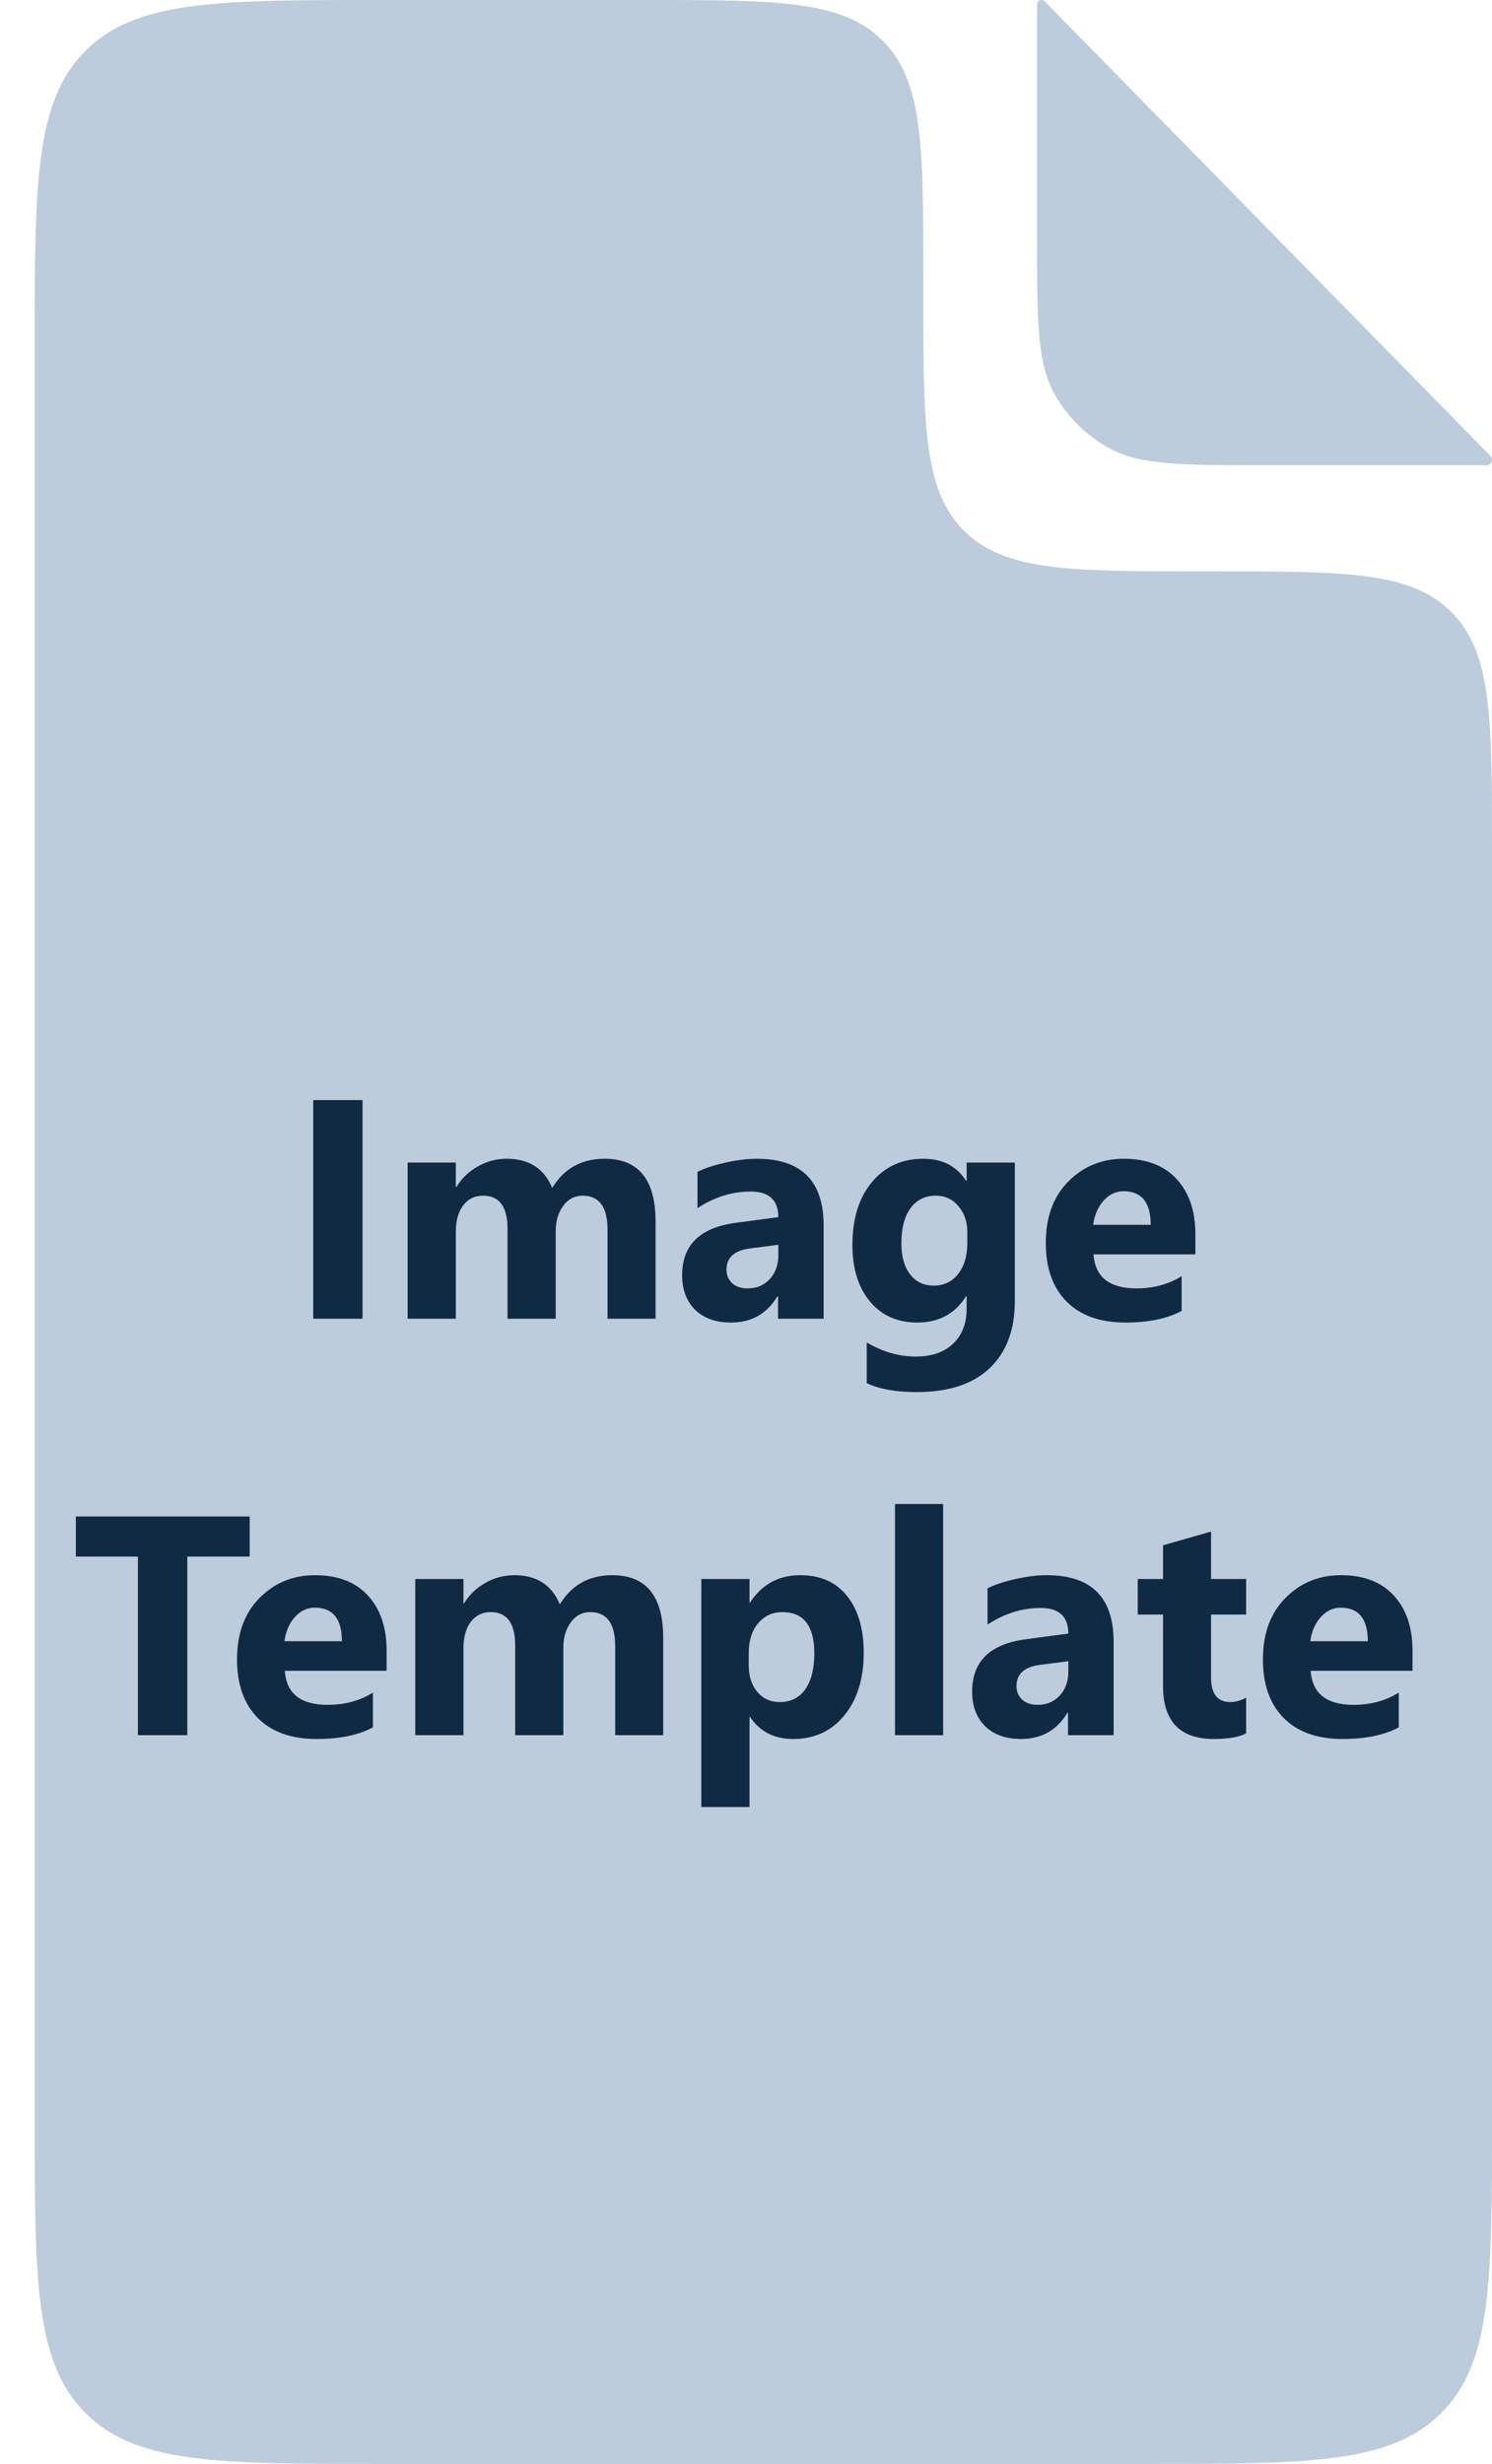 <svg width="43" height="71" viewBox="0 0 43 71" fill="none" xmlns="http://www.w3.org/2000/svg">
<path fill-rule="evenodd" clip-rule="evenodd" d="M30.109 0.039C30.085 0.014 30.052 1.00307e-07 30.017 0V0C29.946 -2.0624e-07 29.888 0.058 29.888 0.129V6.85C29.888 9.238 29.888 10.432 30.381 11.331C30.747 11.998 31.296 12.547 31.963 12.913C32.862 13.406 34.056 13.406 36.444 13.406H42.843C42.929 13.406 43 13.336 43 13.249V13.249C43 13.207 42.984 13.168 42.955 13.138L30.109 0.039ZM18.61 4.23916e-06C22.381 2.06476e-06 24.267 9.77564e-07 25.438 1.172C26.61 2.343 26.61 4.229 26.61 8V8.464C26.61 12.235 26.61 14.121 27.781 15.292C28.953 16.464 30.839 16.464 34.61 16.464H35C38.771 16.464 40.657 16.464 41.828 17.635C43 18.807 43 20.692 43 24.464V61C43 65.714 43 68.071 41.535 69.535C40.071 71 37.714 71 33 71H11C6.286 71 3.929 71 2.464 69.535C1 68.071 1 65.714 1 61V10C1 5.286 1 2.929 2.464 1.464C3.929 8.62678e-06 6.286 8.62678e-06 11 8.62678e-06L18.61 4.23916e-06Z" fill="#BCCCDC"/>
<path d="M10.448 38H9.028V31.698H10.448V38ZM18.894 38H17.51V35.434C17.51 34.78 17.27 34.454 16.789 34.454C16.561 34.454 16.375 34.552 16.231 34.748C16.087 34.944 16.016 35.189 16.016 35.482V38H14.627V35.407C14.627 34.772 14.391 34.454 13.919 34.454C13.682 34.454 13.492 34.547 13.348 34.735C13.207 34.922 13.137 35.177 13.137 35.499V38H11.748V33.5H13.137V34.203H13.155C13.298 33.963 13.499 33.768 13.757 33.619C14.018 33.466 14.302 33.39 14.609 33.39C15.245 33.39 15.68 33.67 15.915 34.23C16.257 33.67 16.761 33.39 17.426 33.39C18.405 33.39 18.894 33.994 18.894 35.201V38ZM23.737 38H22.423V37.354H22.405C22.104 37.858 21.657 38.11 21.065 38.11C20.628 38.11 20.284 37.987 20.032 37.741C19.783 37.492 19.659 37.161 19.659 36.748C19.659 35.874 20.176 35.371 21.21 35.236L22.432 35.073C22.432 34.581 22.165 34.335 21.632 34.335C21.096 34.335 20.586 34.495 20.102 34.814V33.768C20.296 33.669 20.56 33.581 20.894 33.504C21.23 33.428 21.537 33.39 21.812 33.39C23.095 33.39 23.737 34.03 23.737 35.31V38ZM22.432 36.172V35.869L21.614 35.974C21.163 36.033 20.938 36.236 20.938 36.585C20.938 36.743 20.992 36.873 21.1 36.976C21.211 37.076 21.361 37.126 21.548 37.126C21.809 37.126 22.021 37.036 22.186 36.857C22.35 36.676 22.432 36.447 22.432 36.172ZM29.248 37.486C29.248 38.321 29.006 38.967 28.523 39.424C28.039 39.884 27.339 40.114 26.422 40.114C25.815 40.114 25.335 40.027 24.98 39.855V38.685C25.443 38.955 25.911 39.09 26.382 39.09C26.851 39.09 27.214 38.965 27.472 38.716C27.73 38.47 27.859 38.135 27.859 37.71V37.354H27.841C27.525 37.858 27.058 38.11 26.439 38.11C25.865 38.11 25.41 37.908 25.073 37.503C24.736 37.099 24.567 36.557 24.567 35.877C24.567 35.116 24.755 34.511 25.13 34.062C25.505 33.614 25.998 33.39 26.611 33.39C27.159 33.39 27.569 33.601 27.841 34.023H27.859V33.5H29.248V37.486ZM27.877 35.838V35.482C27.877 35.198 27.791 34.956 27.622 34.757C27.455 34.555 27.236 34.454 26.967 34.454C26.659 34.454 26.418 34.574 26.242 34.814C26.066 35.054 25.978 35.393 25.978 35.829C25.978 36.204 26.061 36.502 26.229 36.721C26.395 36.938 26.624 37.046 26.914 37.046C27.201 37.046 27.433 36.937 27.608 36.717C27.787 36.494 27.877 36.201 27.877 35.838ZM34.451 36.145H31.515C31.562 36.799 31.974 37.126 32.75 37.126C33.245 37.126 33.68 37.008 34.055 36.774V37.776C33.639 37.998 33.099 38.11 32.434 38.11C31.707 38.11 31.143 37.909 30.742 37.508C30.34 37.103 30.14 36.541 30.14 35.82C30.14 35.073 30.356 34.481 30.79 34.045C31.224 33.608 31.757 33.39 32.39 33.39C33.046 33.39 33.553 33.585 33.91 33.975C34.27 34.364 34.451 34.893 34.451 35.561V36.145ZM33.163 35.293C33.163 34.648 32.902 34.326 32.381 34.326C32.158 34.326 31.965 34.419 31.801 34.603C31.64 34.788 31.541 35.018 31.506 35.293H33.163ZM7.196 44.854H5.398V50H3.975V44.854H2.186V43.698H7.196V44.854ZM11.142 48.145H8.207C8.253 48.799 8.665 49.126 9.441 49.126C9.937 49.126 10.372 49.008 10.747 48.774V49.776C10.331 49.998 9.79 50.11 9.125 50.11C8.398 50.11 7.834 49.909 7.433 49.508C7.032 49.103 6.831 48.541 6.831 47.82C6.831 47.073 7.048 46.481 7.481 46.045C7.915 45.608 8.448 45.39 9.081 45.39C9.737 45.39 10.244 45.585 10.602 45.975C10.962 46.364 11.142 46.893 11.142 47.561V48.145ZM9.854 47.293C9.854 46.648 9.594 46.326 9.072 46.326C8.85 46.326 8.656 46.419 8.492 46.603C8.331 46.788 8.233 47.018 8.198 47.293H9.854ZM19.114 50H17.73V47.434C17.73 46.78 17.489 46.454 17.009 46.454C16.78 46.454 16.594 46.552 16.451 46.748C16.307 46.944 16.235 47.189 16.235 47.482V50H14.847V47.407C14.847 46.772 14.611 46.454 14.139 46.454C13.902 46.454 13.711 46.547 13.568 46.735C13.427 46.922 13.357 47.177 13.357 47.499V50H11.968V45.5H13.357V46.203H13.374C13.518 45.963 13.719 45.768 13.977 45.619C14.237 45.466 14.521 45.39 14.829 45.39C15.465 45.39 15.9 45.67 16.134 46.23C16.477 45.67 16.981 45.39 17.646 45.39C18.625 45.39 19.114 45.994 19.114 47.201V50ZM21.619 49.477H21.601V52.07H20.212V45.5H21.601V46.177H21.619C21.961 45.652 22.443 45.39 23.064 45.39C23.648 45.39 24.097 45.591 24.414 45.992C24.733 46.391 24.893 46.934 24.893 47.623C24.893 48.373 24.706 48.975 24.334 49.429C23.965 49.883 23.473 50.11 22.858 50.11C22.316 50.11 21.903 49.899 21.619 49.477ZM21.579 47.631V47.992C21.579 48.302 21.661 48.556 21.825 48.752C21.989 48.948 22.205 49.046 22.471 49.046C22.788 49.046 23.032 48.925 23.205 48.682C23.381 48.435 23.469 48.088 23.469 47.64C23.469 46.849 23.161 46.454 22.546 46.454C22.262 46.454 22.029 46.562 21.847 46.779C21.669 46.993 21.579 47.277 21.579 47.631ZM27.182 50H25.794V43.338H27.182V50ZM32.095 50H30.781V49.354H30.764C30.462 49.858 30.015 50.11 29.423 50.11C28.987 50.11 28.643 49.987 28.391 49.741C28.142 49.492 28.017 49.161 28.017 48.748C28.017 47.874 28.534 47.371 29.568 47.236L30.79 47.073C30.79 46.581 30.523 46.335 29.99 46.335C29.454 46.335 28.944 46.495 28.461 46.814V45.768C28.654 45.669 28.918 45.581 29.252 45.504C29.589 45.428 29.895 45.39 30.17 45.39C31.454 45.39 32.095 46.03 32.095 47.31V50ZM30.79 48.172V47.869L29.973 47.974C29.521 48.033 29.296 48.236 29.296 48.585C29.296 48.743 29.35 48.873 29.459 48.976C29.57 49.076 29.719 49.126 29.907 49.126C30.168 49.126 30.38 49.036 30.544 48.857C30.708 48.676 30.79 48.447 30.79 48.172ZM35.914 49.947C35.709 50.056 35.4 50.11 34.987 50.11C34.008 50.11 33.519 49.602 33.519 48.585V46.524H32.79V45.5H33.519V44.529L34.903 44.133V45.5H35.914V46.524H34.903V48.343C34.903 48.812 35.089 49.046 35.461 49.046C35.608 49.046 35.759 49.004 35.914 48.919V49.947ZM40.709 48.145H37.773C37.82 48.799 38.231 49.126 39.008 49.126C39.503 49.126 39.938 49.008 40.313 48.774V49.776C39.897 49.998 39.356 50.11 38.691 50.11C37.965 50.11 37.401 49.909 36.999 49.508C36.598 49.103 36.398 48.541 36.398 47.82C36.398 47.073 36.614 46.481 37.048 46.045C37.481 45.608 38.015 45.39 38.648 45.39C39.304 45.39 39.81 45.585 40.168 45.975C40.528 46.364 40.709 46.893 40.709 47.561V48.145ZM39.421 47.293C39.421 46.648 39.16 46.326 38.639 46.326C38.416 46.326 38.223 46.419 38.059 46.603C37.898 46.788 37.799 47.018 37.764 47.293H39.421Z" fill="#102A43"/>
</svg>
